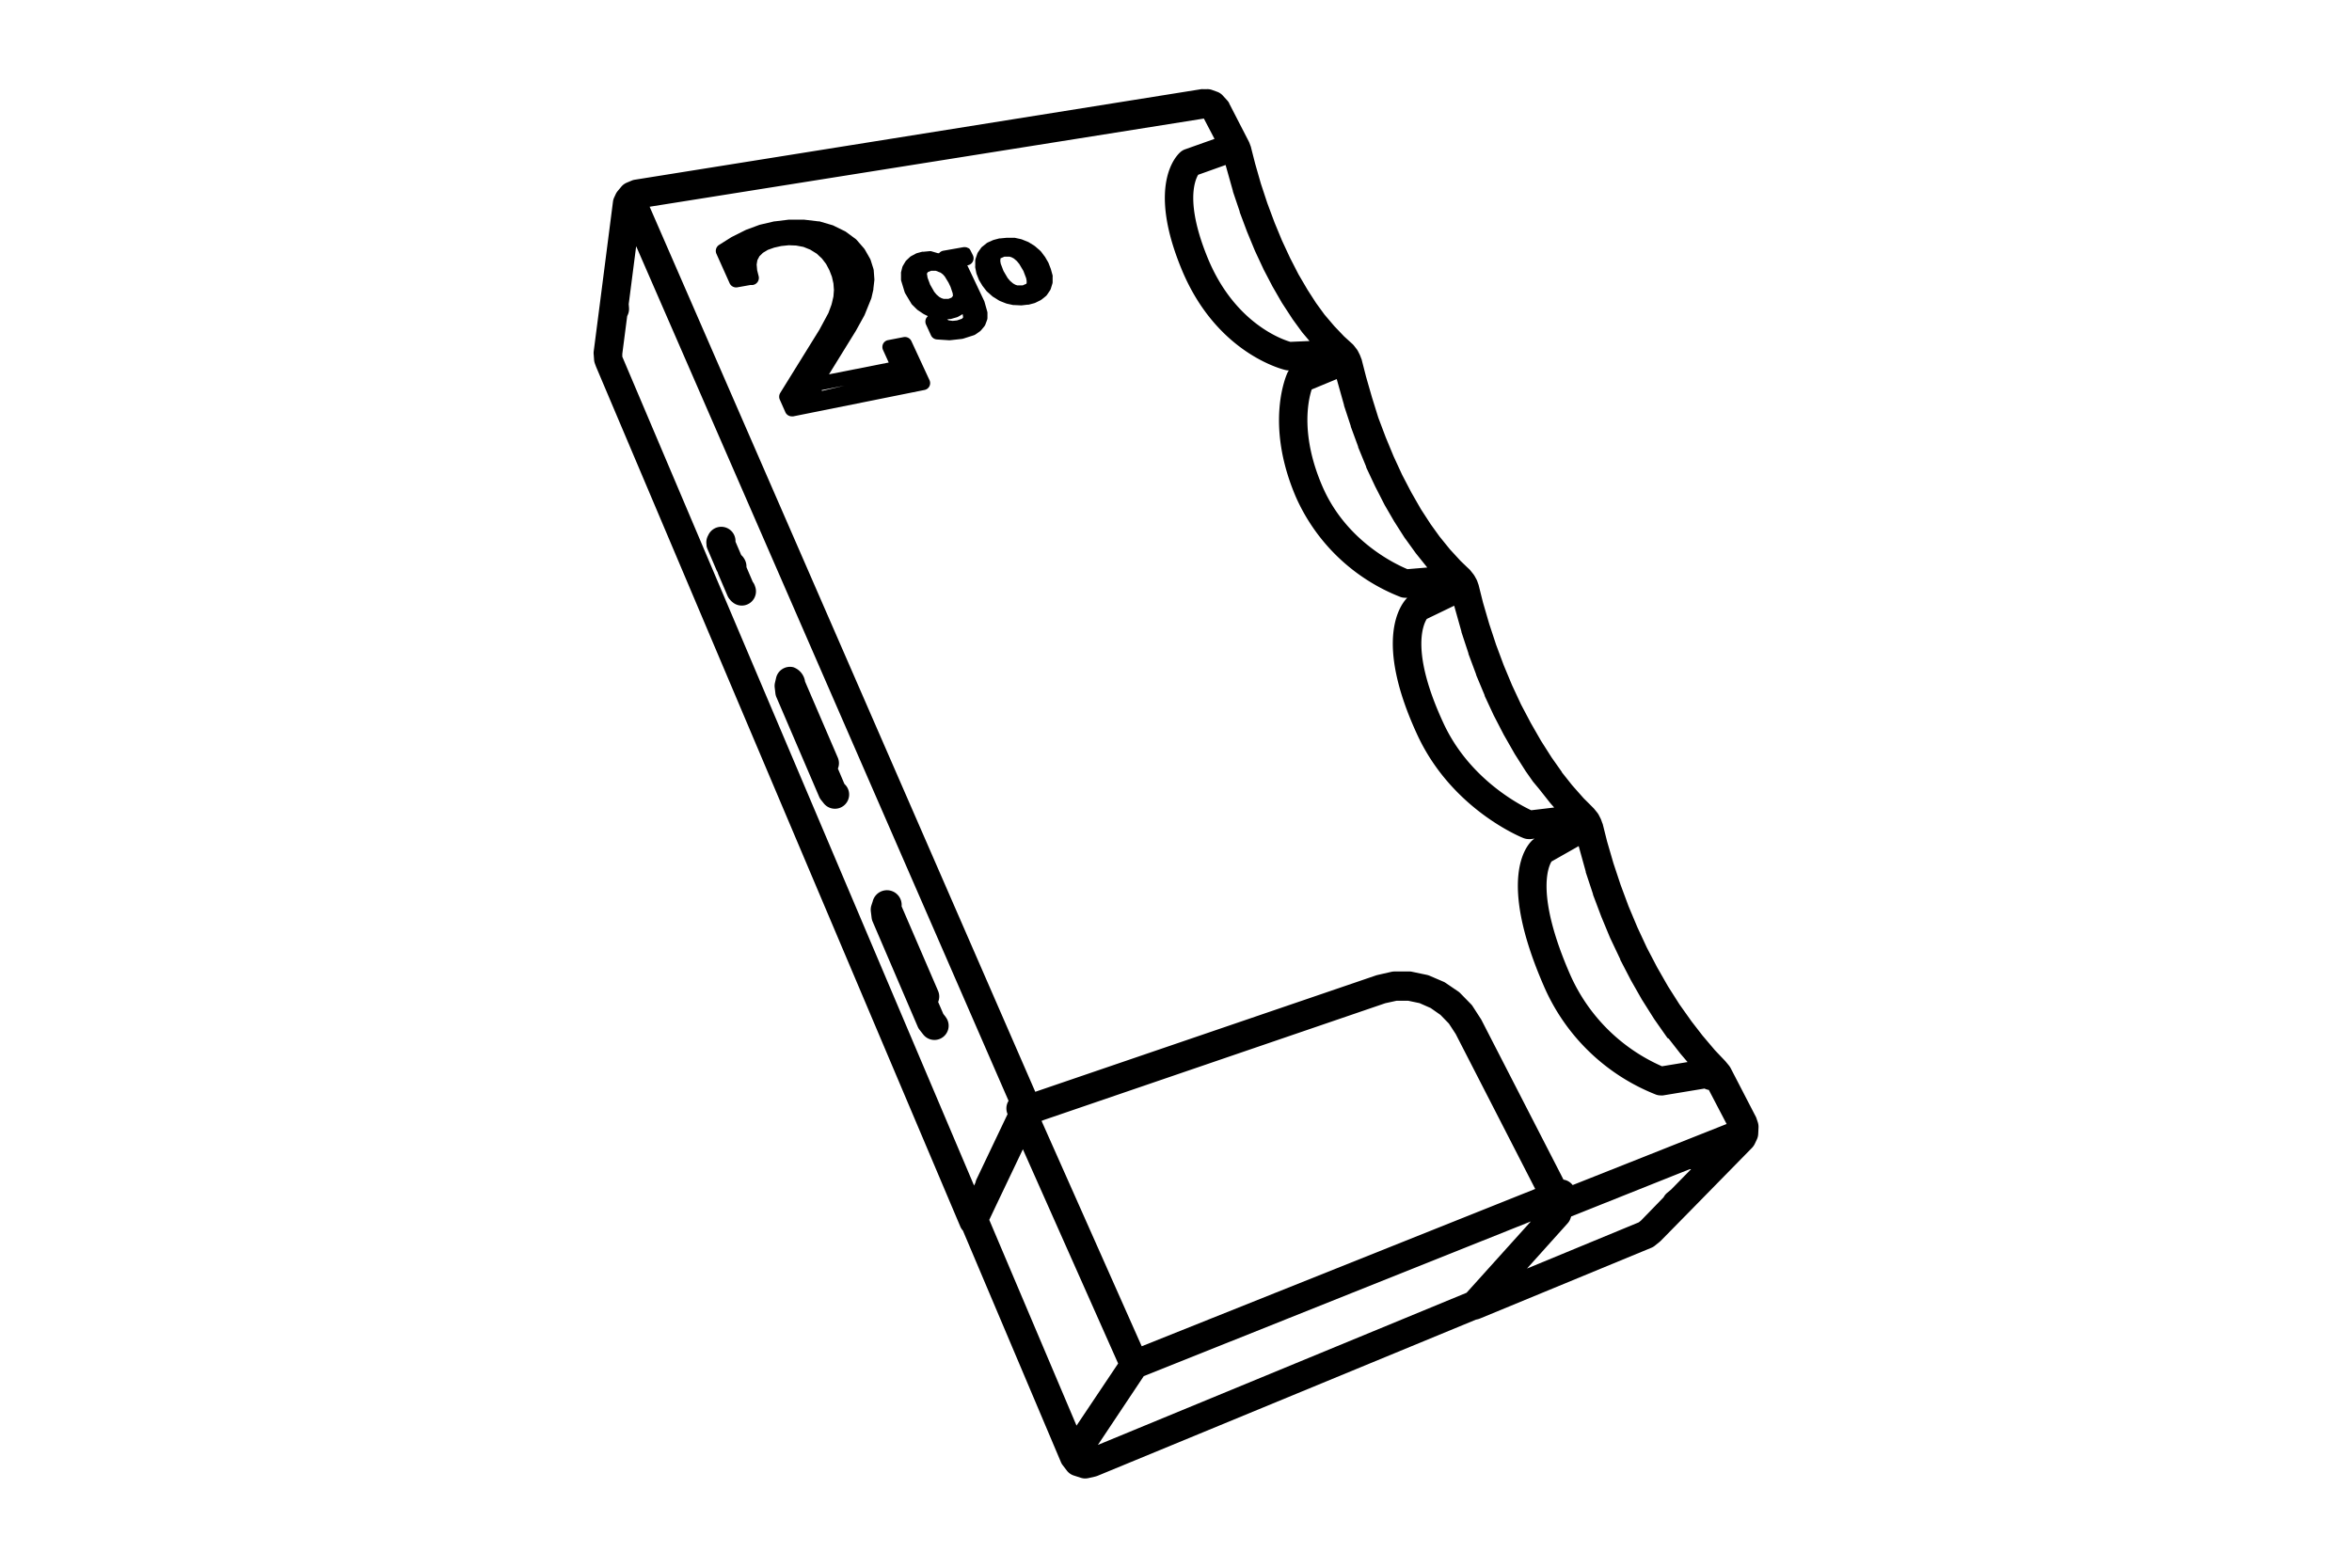 <svg xmlns="http://www.w3.org/2000/svg" viewBox="0 0 480 320"><defs><style>.cls-1{fill:#000;}</style></defs><g id="Layer_1" data-name="Layer 1"><path class="cls-1" d="M172.32,160,171,156.89a2.92,2.92,0,0,0,0-2.19l-6.7-15.58v0a3.66,3.66,0,0,0-2.38-2.92,2.91,2.91,0,0,0-3.52,2.11l-.23,1a2.82,2.82,0,0,0-.07,1l.14,1.19a2.85,2.85,0,0,0,.21.81l8.72,20.32a2.7,2.7,0,0,0,.4.67l.55.69a2.89,2.89,0,0,0,2.27,1.09,2.85,2.85,0,0,0,1.81-.63,2.9,2.9,0,0,0,.46-4.08Z"/><path class="cls-1" d="M153.62,118.77l-1.28-3s0-.09,0-.13a3,3,0,0,0-.45-1.58,3,3,0,0,0-.62-.76l-1.17-2.73a2.91,2.91,0,0,0-5.52-1.41l-.12.24a2.91,2.91,0,0,0-.27,1.79l0,.23a3,3,0,0,0,.2.66l1.82,4.26a4.23,4.23,0,0,0,.25.47,3,3,0,0,0,.17.5l1.82,4.26a3.11,3.11,0,0,0,.4.68l.16.19a2.74,2.74,0,0,0,.45.45l.1.08a2.9,2.9,0,0,0,4.53-3.29A2.71,2.71,0,0,0,153.62,118.77Z"/><path class="cls-1" d="M193,207.59l-.49-.63-1.05-2.44a2.9,2.9,0,0,0,0-2.22L184,185a3,3,0,0,0-5.9-1l-.26.79a2.94,2.94,0,0,0-.12,1.25l.16,1.29a2.72,2.72,0,0,0,.21.79l9.21,21.47a2.88,2.88,0,0,0,.39.65l.73.93a2.9,2.9,0,1,0,4.56-3.59Z"/><path class="cls-1" d="M358.74,229.09l-.24-.71a2.26,2.26,0,0,0-.17-.43L353.18,218a3.48,3.48,0,0,0-.34-.51l-.65-.79-.14-.16L350,214.39l-2.54-3-2.26-2.92L342.74,205l-2.35-3.7-2.21-3.87-2.09-4-1.93-4.15-1.8-4.29-1.62-4.36-1.47-4.43-1.3-4.47-.88-3.51A2.13,2.13,0,0,0,327,168l-.2-.56a3.05,3.05,0,0,0-.13-.32l-.36-.71a3.2,3.2,0,0,0-.34-.53l-.6-.74a2,2,0,0,0-.2-.22h0l-.8-.81-1.16-1.15-2.36-2.67-2.11-2.66s0,0,0-.06l-1-1.42-1.08-1.53-2.17-3.41-2.07-3.61-2-3.79-1.84-3.95-1.7-4.08-1.56-4.19-1.41-4.28-1.26-4.33-.86-3.44a2.17,2.17,0,0,0-.07-.24l-.2-.57a3.57,3.57,0,0,0-.19-.45l-.36-.65c-.08-.14-.17-.27-.26-.4l-.58-.73a2.43,2.43,0,0,0-.26-.29v0l-.5-.47h0l-1.29-1.24-2.17-2.36-2.13-2.63-1.8-2.5-2-3.08L288,100.47l-1.85-3.55-1.73-3.75-1.62-3.91-1.51-4L280,81.12l-1.21-4.21-.87-3.39c0-.1-.06-.2-.1-.31l-.22-.57a2,2,0,0,0-.11-.26l-.32-.64a3,3,0,0,0-.3-.48l-.56-.72a2.9,2.9,0,0,0-.34-.36l-1.66-1.51-2-2.1-2-2.35-1.74-2.39-1.72-2.67L265,56l-1.72-3.35-1.65-3.55-1.53-3.7-1.46-3.92-1.32-4-1.17-4.09-.85-3.33c0-.1-.06-.2-.1-.31l-.21-.57a2.92,2.92,0,0,0-.14-.31l-4-7.77,0-.05a2.73,2.73,0,0,0-.4-.56h0l-.91-1a2.88,2.88,0,0,0-1.18-.77l-1-.36a2.77,2.77,0,0,0-1.11-.16l-.77,0a1.55,1.55,0,0,0-.31,0L129.58,36.68a2.66,2.66,0,0,0-.63.17l-1,.42a3,3,0,0,0-1.14.82l-.73.88a3,3,0,0,0-.41.63l-.31.67a2.92,2.92,0,0,0-.26.87l-2.63,20.48v0l-1.31,10.14a2.81,2.81,0,0,0,0,.58l.08,1.07a2.92,2.92,0,0,0,.16.78l.24.66.06.14L196,250.41a2.77,2.77,0,0,0,.51.78l20,47.25a2.73,2.73,0,0,0,.37.64l.85,1.11a2.9,2.9,0,0,0,1.42,1l1.43.46a2.89,2.89,0,0,0,.88.14,3.39,3.39,0,0,0,.64-.07l1.41-.32a4.26,4.26,0,0,0,.47-.15l77.23-31.88.32-.07a2.91,2.91,0,0,0,.5-.16l35-14.45a2.69,2.69,0,0,0,.71-.43l.91-.73.26-.23L345.1,247h0l12.48-12.73a3.22,3.22,0,0,0,.55-.81l.42-.89a3,3,0,0,0,.27-1.1l.06-1.3A3.11,3.11,0,0,0,358.74,229.09Zm-145.67-.49,69.64-23.82,2.33-.51h2.31l2.35.49,2.27,1,2,1.4,1.72,1.77,1.39,2.13,16.23,31.63L233,274.8l-20.44-46Zm20.35,52.3,79-31.58L299.3,263.88l-75.24,31.06Zm87.53-39a2.9,2.9,0,0,0-1.88-1.11l-.39-.78-16.34-31.81a2.07,2.07,0,0,0-.15-.25l-1.64-2.54a2.54,2.54,0,0,0-.36-.45l-2.14-2.19a2.67,2.67,0,0,0-.44-.38l-2.56-1.74a2.12,2.12,0,0,0-.49-.27l-2.81-1.21a3.27,3.27,0,0,0-.53-.17l-3-.63a2.48,2.48,0,0,0-.61-.07h-3a3.48,3.48,0,0,0-.64.07l-2.81.64-.3.08-69.58,23.77L132.58,42.2l113.11-18,2.17,4.15-6,2.13a2.84,2.84,0,0,0-.91.52c-.74.62-7,6.58.21,24,7.09,17.16,20.65,20.41,21.22,20.54a3.59,3.59,0,0,0,.65.07h0c-.06.09-.12.18-.17.27s-.07.11-.09.16c-.2.42-4.78,10.41,1.75,25.53a38.75,38.75,0,0,0,21.33,20.3,2.92,2.92,0,0,0,.93.15H287l.19,0c-1.35,1.37-6.94,8.62,2.12,28.11,7,15,21,20.71,21.62,20.95a3.08,3.08,0,0,0,1.08.2,1.94,1.94,0,0,0,.34,0l.83-.1a3.36,3.36,0,0,0-.43.31c-1.28,1.16-7.17,8,2.31,29.76A41.47,41.47,0,0,0,338,223.45a2.8,2.8,0,0,0,.91.15,2.59,2.59,0,0,0,.48,0l8.47-1.4a3.11,3.11,0,0,0,.88.28l3.63,6.95ZM340.54,212l2.34,3,.09.11,1.43,1.68-5.22.86a36.53,36.53,0,0,1-18.78-18.8c-7-16.06-4.44-21.91-3.76-23l5.54-3.14,1.44,5.2a.56.56,0,0,0,0,.12l1.48,4.47a.76.76,0,0,1,0,.11l1.7,4.51,1.8,4.34.06.12,2,4.22,0,.1,2.12,4.08a.93.93,0,0,0,.05.1l2.24,3.94a.41.41,0,0,0,.07.11l2.38,3.77.07.11,2.5,3.57a.76.76,0,0,0,.08.11l.2.26ZM314,160.92l.1.12,2.27,2.87.11.13.7.79-4.69.56c-2.62-1.23-12.7-6.55-17.88-17.72-6.74-14.49-4.19-20.13-3.43-21.33l5.59-2.7,1.48,5.27,0,.1,1.43,4.34,0,.11,1.58,4.24,0,.09,1.73,4.14s0,.08,0,.11l1.86,4,.06.11,2,3.87.06.1,2.1,3.68a.75.75,0,0,0,.07.12l2.22,3.49a.6.6,0,0,0,.09.13l1.4,2Zm-26.77-44.74c-2.39-1-12.52-5.71-17.35-16.9-4.41-10.2-3-17.3-2.19-19.78l5.11-2.12,1.49,5.3,0,.1,1.38,4.2,0,.1,1.5,4.08a1.17,1.17,0,0,1,0,.11l1.64,4,0,.12,1.83,3.89,1.86,3.64.07.14,2,3.45a.61.61,0,0,1,.07.1l2.06,3.23.06.07,0,0,.28.38h0l1.86,2.58a.64.64,0,0,0,.1.13l2.23,2.78.06.06Zm-23.89-46.4c-1.93-.56-11.43-4-16.82-17-4.62-11.2-2.71-15.88-2-17.1l5.6-2,1.5,5.33,0,.09L253,43.18a.56.56,0,0,1,0,.12l1.5,4,1.57,3.8.05.12,1.69,3.62a.61.61,0,0,0,.05.12l1.79,3.43a.41.41,0,0,0,.06.11l1.86,3.23.08.13,2.08,3.19h0l.07.11,1.85,2.54.12.16,1.48,1.75ZM127,72.6l0-.37,1-7.72a3,3,0,0,0,.37-1.64l-.06-.8,1.52-11.81,76,174.44a2.91,2.91,0,0,0-.2,2.71l-6.33,13.29a2.84,2.84,0,0,0-.22.68l-.29.62L127,72.81ZM201.89,249l1.49-3.15h0l5.37-11.26,19.44,43.73L219.7,291Zm133,.15-.45.36-22.81,9.43,8.3-9.24a2.71,2.71,0,0,0,.58-1l.14-.39,24.65-9.84-4.27,4.36-.79.65a3,3,0,0,0-.73.91Z"/><path class="cls-1" d="M186,69.63a1.46,1.46,0,0,0-1.59-.82l-3.19.62a1.42,1.42,0,0,0-1,.76,1.49,1.49,0,0,0,0,1.27L181.37,74l-12.19,2.41,5.49-8.89,1.72-3.11a1.3,1.3,0,0,0,.08-.17L177.78,61a1.72,1.72,0,0,0,.07-.21l.39-1.69,0-.16.2-1.73a1.31,1.31,0,0,0,0-.28l-.13-1.76a1.94,1.94,0,0,0-.07-.33l-.55-1.74a2.36,2.36,0,0,0-.12-.28l-1.07-1.88-.17-.24L174.85,49a1.45,1.45,0,0,0-.22-.21l-1.95-1.44a1,1,0,0,0-.22-.14l-2.26-1.11L170,46l-2.79-.82-.23,0-2.86-.34h-.18l-2.83,0h-.16l-2.76.34-.15,0-2.91.68-.17.05-2.7,1-.15.07-2.71,1.36-.15.08L146.74,50a1.45,1.45,0,0,0-.53,1.81l2.69,6a1.46,1.46,0,0,0,1.58.84l2.69-.48a1.54,1.54,0,0,0,.3,0l.1,0h.06a1.45,1.45,0,0,0,1-.64,1.47,1.47,0,0,0,.2-1.14l-.31-1.23L154.42,54l.09-.57h0l.06-.33.42-.8.72-.7,1-.6,1.3-.46,1.43-.32,1.54-.16,1.51.06,1.48.28,1.39.56,1.32.82,1.07,1,.85,1.12.65,1.23.53,1.36.31,1.38.1,1.33-.1,1.32-.12.52h0l-.17.74h0l-.12.45-.62,1.67-1.83,3.4-8,12.91a1.49,1.49,0,0,0-.09,1.36l1.13,2.55a1.44,1.44,0,0,0,1.33.87,1.33,1.33,0,0,0,.28,0l26.8-5.39a1.43,1.43,0,0,0,1-.76,1.45,1.45,0,0,0,0-1.27Zm-13.68,9.09-4.57,1.07-.08-.15Z"/><path class="cls-1" d="M200.92,61.61a1.8,1.8,0,0,0-.08-.21l-3.44-7.26.14,0a1.44,1.44,0,0,0,1-.77,1.46,1.46,0,0,0,0-1.29l-.5-1,0,0-.06-.1a.83.83,0,0,0-.13-.18.1.1,0,0,0,0,0s0,0,0,0a.9.9,0,0,0-.19-.15.18.18,0,0,0-.07,0,1.59,1.59,0,0,0-.29-.15h0l-.27-.05h-.1l-.24,0h-.06l-4.12.73a1.45,1.45,0,0,0-.87.51l-.21,0L190,51.27a1.06,1.06,0,0,0-.31,0l-1.26.12a1.11,1.11,0,0,0-.25,0l-1,.27a1.88,1.88,0,0,0-.3.12l-.89.48a1.16,1.16,0,0,0-.31.22l-.68.64a1.31,1.31,0,0,0-.25.32l-.46.77a1.8,1.8,0,0,0-.16.38l-.25,1a.31.31,0,0,0,0,.1,2,2,0,0,0,0,.24v1.07a1.23,1.23,0,0,0,.07.42l.65,2.14a1.65,1.65,0,0,0,.16.36L186,62a1.27,1.27,0,0,0,.21.25l.93.92a1.16,1.16,0,0,0,.21.16l1.08.73.18.1.76.38A1.61,1.61,0,0,0,189,65a1.47,1.47,0,0,0,0,1.28l1,2.18a1.44,1.44,0,0,0,1.22.83l2.4.16h.26l2.43-.27.28-.06,2.12-.68a1.41,1.41,0,0,0,.39-.19l.85-.59a1.39,1.39,0,0,0,.28-.26l.62-.74a1.63,1.63,0,0,0,.24-.4l.33-.88a1.4,1.4,0,0,0,.1-.46l0-.93a1.27,1.27,0,0,0-.06-.47Zm-11.76-5.75.23-.34.64-.25.94,0,1,.39.45.34.4.45.76,1.25.41.86.43,1.28.05.39,0,.18-.27.34-.63.25h-1l-.43-.14-.44-.24-.58-.5-.47-.57-.82-1.44-.53-1.42-.08-.54Zm4.66,9.25.24,0,1.19-.34a1.56,1.56,0,0,0,.33-.14l.88-.51.08.5,0,.21-.24.24-1,.34-.88.09-.82-.11-.32-.17Z"/><path class="cls-1" d="M214.48,55a1.14,1.14,0,0,0-.09-.26L214,53.72l-.07-.15-.58-1a1.37,1.37,0,0,0-.13-.2l-.75-1-.17-.18-1-.87-.19-.15L210,49.48a1.34,1.34,0,0,0-.24-.12l-1.19-.48-.22-.07-1.25-.27-.25,0-1.24,0a.74.74,0,0,0-.21,0l-1.21.12-.23,0-1.13.3-.23.08-1,.45a1.49,1.49,0,0,0-.31.2l-.81.65a1.28,1.28,0,0,0-.28.29l-.57.81a1.44,1.44,0,0,0-.19.37l-.34,1a1.48,1.48,0,0,0-.07.42l0,1.05a1.3,1.3,0,0,0,0,.34l.22,1.09a2.17,2.17,0,0,0,.07.24l.42,1.07a1.76,1.76,0,0,0,.09.2l.6,1a.94.94,0,0,0,.12.18l.77,1,.16.16,1,.88a1.16,1.16,0,0,0,.21.16l1.17.73.23.12,1.19.47.22.07,1.27.28a1,1,0,0,0,.24,0l1.27.06h.24l1.2-.14.21,0,1.13-.3a1.62,1.62,0,0,0,.28-.11l1-.49.26-.17.81-.65a1.47,1.47,0,0,0,.29-.32l.55-.81a1.62,1.62,0,0,0,.19-.37l.31-1a1.23,1.23,0,0,0,.07-.42l0-1a1.16,1.16,0,0,0,0-.32Zm-10.3-2.15,0-.11.8-.35h1.05l.44.14.46.25.58.5.5.6.85,1.43.56,1.48.1.55,0,.43-.06.15-.76.34h-1.07l-.42-.14-.46-.26-.62-.53-.49-.58-.85-1.45-.56-1.47-.09-.56Z"/></g></svg>